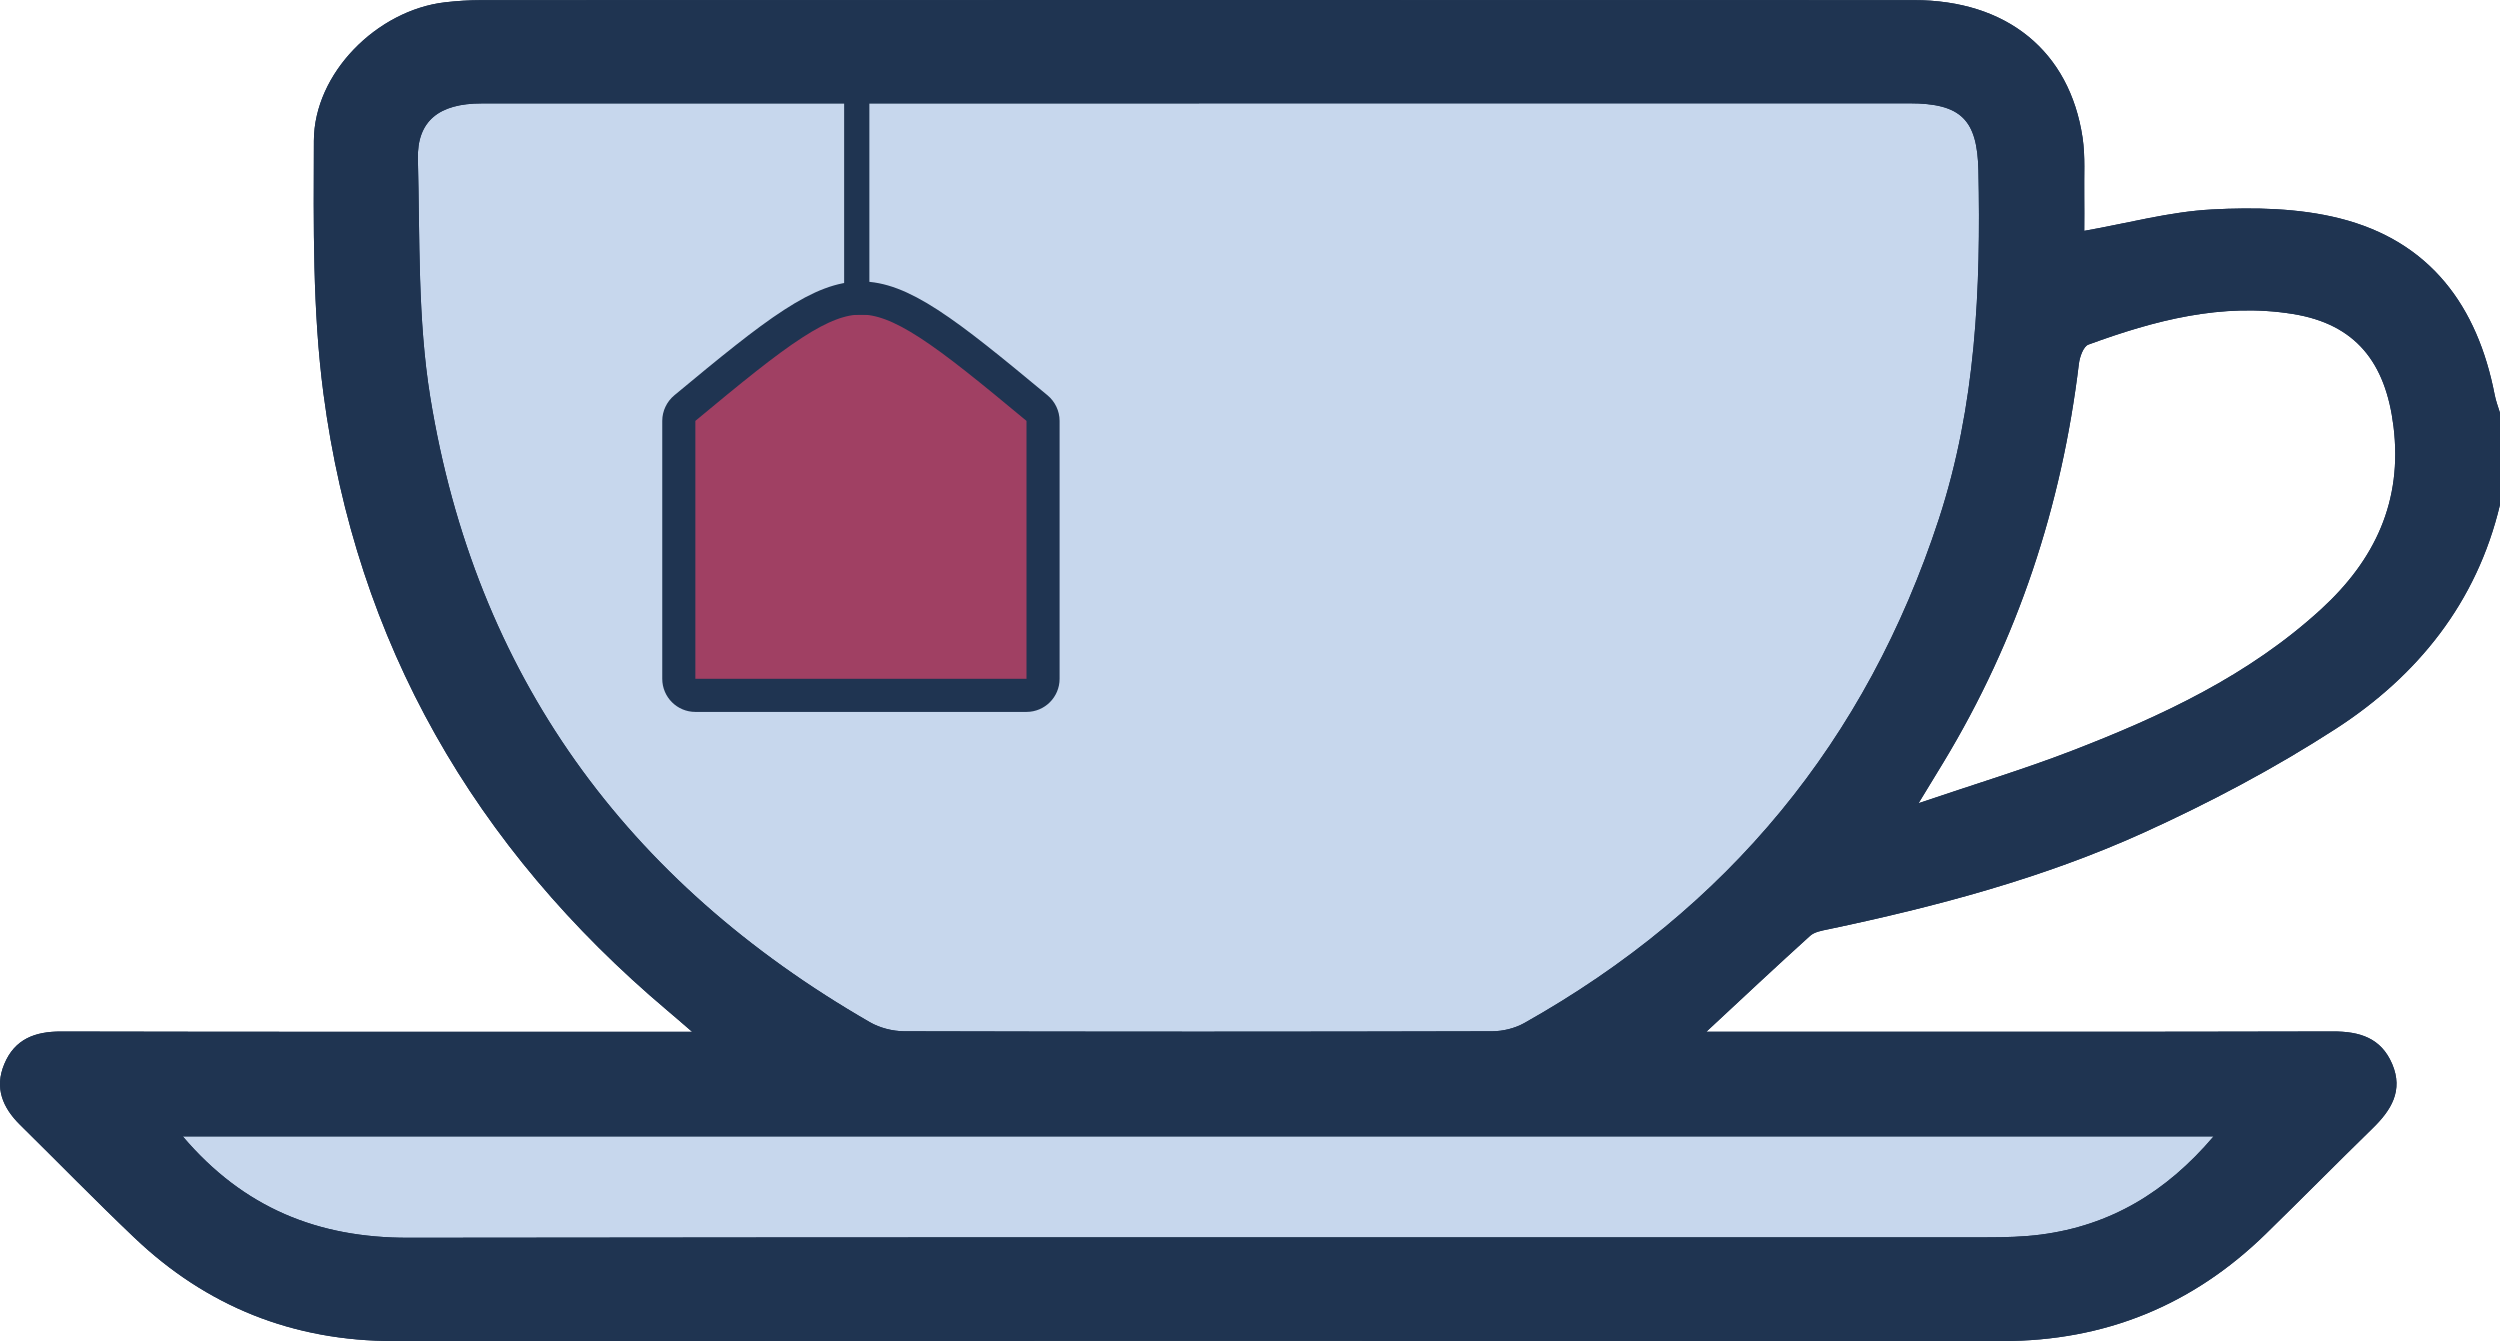 <svg width="151" height="81" viewBox="0 0 151 81" fill="none" xmlns="http://www.w3.org/2000/svg">
<rect x="10" y="67" width="126" height="8" fill="#C7D7ED"/>
<path d="M23 2H122L121 28.5L104 57.5L89.5 64.5H73.5H47.5L32 47.5L23 26.5V2Z" fill="#C7D7ED"/>
<path d="M41 24C49.147 16.26 53.982 16.282 63 24V42H41V24Z" fill="#A04063"/>
<line x1="51.75" y1="6" x2="51.75" y2="19" stroke="#1F3451" stroke-width="1.5"/>
<path d="M151 30.484C149.602 36.377 146.036 40.819 141.057 44.034C137.381 46.409 133.462 48.484 129.463 50.298C123.388 53.05 116.94 54.759 110.408 56.133C110.034 56.211 109.596 56.285 109.332 56.522C107.284 58.375 105.267 60.267 103.065 62.315C103.758 62.315 104.278 62.315 104.794 62.315C116.833 62.315 128.872 62.33 140.907 62.299C142.534 62.295 143.818 62.696 144.488 64.265C145.174 65.873 144.425 67.06 143.302 68.154C141.132 70.272 139.004 72.428 136.834 74.546C132.426 78.84 127.143 81 120.938 81C88.56 80.984 56.178 80.984 23.799 81C17.701 81 12.481 78.913 8.112 74.752C5.776 72.529 3.523 70.217 1.222 67.951C0.159 66.904 -0.346 65.709 0.261 64.265C0.887 62.766 2.101 62.299 3.688 62.303C15.727 62.33 27.766 62.319 39.801 62.319H41.803C41.129 61.739 40.719 61.38 40.302 61.03C28.649 51.197 21.518 38.83 19.537 23.78C18.875 18.747 18.942 13.597 18.958 8.501C18.97 4.422 22.763 0.626 26.868 0.14C27.597 0.054 28.337 0.011 29.074 0.007C57.915 -0 86.76 -0.004 115.6 0.007C121.222 0.007 125.004 3.087 125.788 8.311C125.957 9.455 125.87 10.639 125.89 11.806C125.902 12.53 125.89 13.254 125.89 13.943C128.522 13.48 131.047 12.787 133.599 12.651C136.16 12.515 138.847 12.569 141.309 13.188C146.789 14.566 149.645 18.494 150.681 23.854C150.752 24.224 150.89 24.578 151 24.941V30.488V30.484ZM72.424 6.247C57.978 6.247 43.532 6.247 29.086 6.247C26.529 6.247 25.182 7.295 25.241 9.611C25.363 14.415 25.225 19.284 25.99 23.998C28.712 40.722 37.784 53.237 52.538 61.739C53.136 62.085 53.912 62.284 54.606 62.288C66.448 62.319 78.29 62.319 90.132 62.288C90.782 62.288 91.502 62.108 92.066 61.793C104.392 54.864 112.732 44.716 117.105 31.356C119.35 24.497 119.646 17.435 119.496 10.315C119.433 7.236 118.468 6.24 115.316 6.24C101.016 6.24 86.72 6.24 72.42 6.24L72.424 6.247ZM11.043 68.641C14.715 72.965 19.214 74.768 24.654 74.76C56.445 74.717 88.241 74.74 120.032 74.733C121.111 74.733 122.199 74.709 123.266 74.569C127.47 74.02 130.834 72.008 133.702 68.637H11.043V68.641ZM115.876 48.515C119.232 47.374 122.214 46.475 125.11 45.358C130.566 43.256 135.833 40.796 140.198 36.794C143.452 33.812 145.122 30.27 144.567 25.754C144.094 21.9 142.286 19.576 138.492 18.965C134.21 18.272 130.121 19.354 126.138 20.814C125.839 20.923 125.618 21.55 125.567 21.959C124.531 30.554 121.884 38.604 117.385 46.043C116.967 46.736 116.546 47.425 115.876 48.523V48.515Z" fill="#1F3451"/>
<line x1="51.75" y1="6" x2="51.75" y2="19" stroke="#1F3451" stroke-width="1.5"/>
<path d="M151 30.484C149.602 36.377 146.036 40.819 141.057 44.034C137.381 46.409 133.462 48.484 129.463 50.298C123.388 53.05 116.94 54.759 110.408 56.133C110.034 56.211 109.596 56.285 109.332 56.522C107.284 58.375 105.267 60.267 103.065 62.315C103.758 62.315 104.278 62.315 104.794 62.315C116.833 62.315 128.872 62.33 140.907 62.299C142.534 62.295 143.818 62.696 144.488 64.265C145.174 65.873 144.425 67.06 143.302 68.154C141.132 70.272 139.004 72.428 136.834 74.546C132.426 78.84 127.143 81 120.938 81C88.56 80.984 56.178 80.984 23.799 81C17.701 81 12.481 78.913 8.112 74.752C5.776 72.529 3.523 70.217 1.222 67.951C0.159 66.904 -0.346 65.709 0.261 64.265C0.887 62.766 2.101 62.299 3.688 62.303C15.727 62.33 27.766 62.319 39.801 62.319H41.803C41.129 61.739 40.719 61.38 40.302 61.03C28.649 51.197 21.518 38.83 19.537 23.78C18.875 18.747 18.942 13.597 18.958 8.501C18.97 4.422 22.763 0.626 26.868 0.14C27.597 0.054 28.337 0.011 29.074 0.007C57.915 -0 86.76 -0.004 115.6 0.007C121.222 0.007 125.004 3.087 125.788 8.311C125.957 9.455 125.87 10.639 125.89 11.806C125.902 12.53 125.89 13.254 125.89 13.943C128.522 13.48 131.047 12.787 133.599 12.651C136.16 12.515 138.847 12.569 141.309 13.188C146.789 14.566 149.645 18.494 150.681 23.854C150.752 24.224 150.89 24.578 151 24.941V30.488V30.484ZM72.424 6.247C57.978 6.247 43.532 6.247 29.086 6.247C26.529 6.247 25.182 7.295 25.241 9.611C25.363 14.415 25.225 19.284 25.99 23.998C28.712 40.722 37.784 53.237 52.538 61.739C53.136 62.085 53.912 62.284 54.606 62.288C66.448 62.319 78.29 62.319 90.132 62.288C90.782 62.288 91.502 62.108 92.066 61.793C104.392 54.864 112.732 44.716 117.105 31.356C119.35 24.497 119.646 17.435 119.496 10.315C119.433 7.236 118.468 6.24 115.316 6.24C101.016 6.24 86.72 6.24 72.42 6.24L72.424 6.247ZM11.043 68.641C14.715 72.965 19.214 74.768 24.654 74.76C56.445 74.717 88.241 74.74 120.032 74.733C121.111 74.733 122.199 74.709 123.266 74.569C127.47 74.02 130.834 72.008 133.702 68.637H11.043V68.641ZM115.876 48.515C119.232 47.374 122.214 46.475 125.11 45.358C130.566 43.256 135.833 40.796 140.198 36.794C143.452 33.812 145.122 30.27 144.567 25.754C144.094 21.9 142.286 19.576 138.492 18.965C134.21 18.272 130.121 19.354 126.138 20.814C125.839 20.923 125.618 21.55 125.567 21.959C124.531 30.554 121.884 38.604 117.385 46.043C116.967 46.736 116.546 47.425 115.876 48.523V48.515Z" fill="#1F3451"/>
<path d="M41.368 24.646C44.141 22.343 46.191 20.666 47.9 19.558C49.601 18.455 50.844 18 52 18C53.156 18 54.399 18.455 56.1 19.558C57.809 20.666 59.859 22.343 62.632 24.646C62.864 24.839 63 25.129 63 25.421V41C63 41.552 62.552 42 62 42H42C41.448 42 41 41.552 41 41V25.421C41 25.129 41.136 24.839 41.368 24.646Z" stroke="#1F3451" stroke-width="2"/>
</svg>
